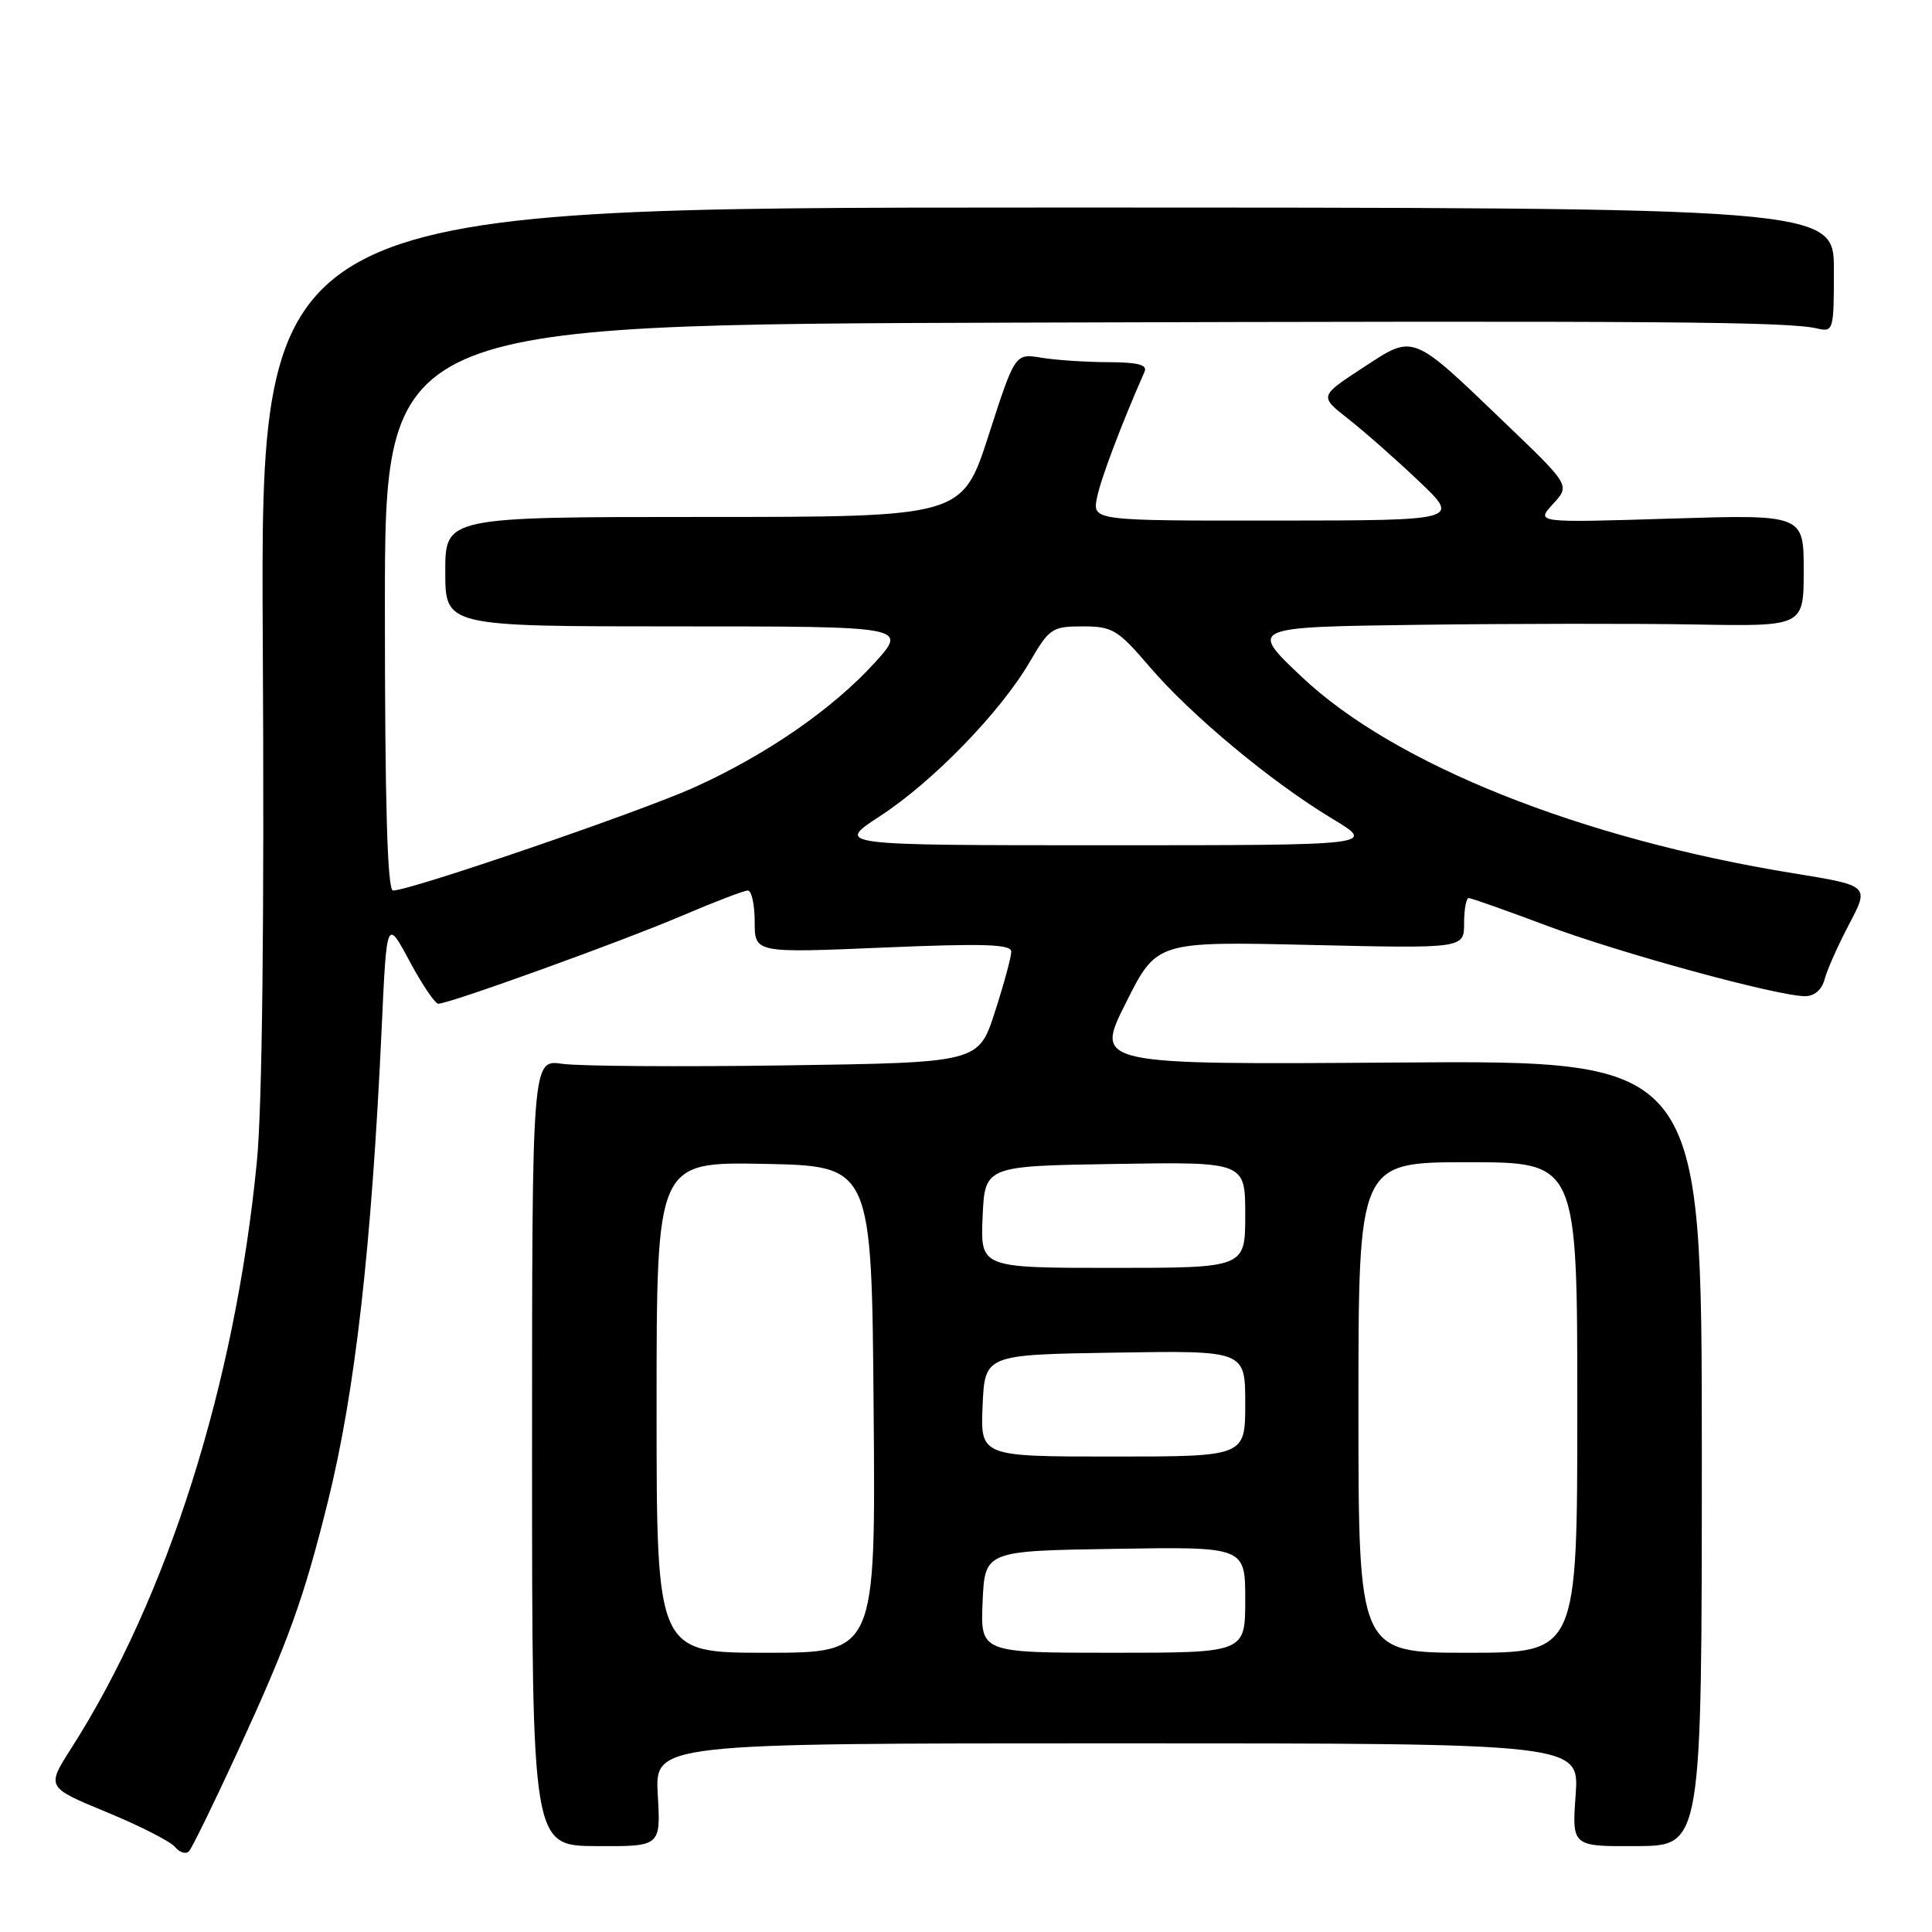 <?xml version="1.0" encoding="UTF-8" standalone="no"?>
<!DOCTYPE svg PUBLIC "-//W3C//DTD SVG 1.1//EN" "http://www.w3.org/Graphics/SVG/1.1/DTD/svg11.dtd" >
<svg xmlns="http://www.w3.org/2000/svg" xmlns:xlink="http://www.w3.org/1999/xlink" version="1.1" viewBox="0 0 256 256">
 <g >
 <path fill="currentColor"
d=" M 31.53 232.02 C 38.24 217.42 40.23 211.90 43.44 199.00 C 47.06 184.43 49.24 165.24 50.58 136.11 C 51.24 121.72 51.24 121.72 54.27 127.36 C 55.93 130.46 57.65 133.00 58.08 133.00 C 59.54 133.00 82.43 124.73 90.34 121.35 C 94.65 119.51 98.59 118.00 99.09 118.00 C 99.59 118.00 100.00 119.86 100.00 122.14 C 100.00 126.28 100.00 126.28 117.00 125.56 C 130.38 124.99 134.00 125.11 134.00 126.10 C 134.00 126.79 133.03 130.38 131.83 134.08 C 129.67 140.80 129.67 140.80 104.08 141.17 C 90.01 141.37 76.70 141.28 74.50 140.96 C 70.50 140.39 70.50 140.39 70.50 192.48 C 70.50 244.57 70.50 244.57 79.02 244.62 C 87.55 244.67 87.55 244.67 87.16 237.84 C 86.77 231.00 86.77 231.00 148.02 231.00 C 209.27 231.00 209.27 231.00 208.78 237.84 C 208.29 244.67 208.29 244.67 216.90 244.62 C 225.50 244.57 225.50 244.57 225.50 192.53 C 225.50 140.50 225.50 140.50 185.29 140.79 C 145.07 141.08 145.07 141.08 149.17 132.91 C 153.26 124.74 153.26 124.74 173.63 125.21 C 194.00 125.68 194.00 125.68 194.00 122.34 C 194.00 120.50 194.28 119.00 194.61 119.00 C 194.95 119.00 199.56 120.63 204.86 122.62 C 214.60 126.28 235.54 132.00 239.20 132.00 C 240.42 132.00 241.41 131.13 241.77 129.76 C 242.09 128.53 243.56 125.23 245.03 122.44 C 247.71 117.35 247.71 117.35 237.60 115.71 C 209.45 111.14 184.75 101.28 172.50 89.70 C 165.50 83.09 165.50 83.09 188.00 82.79 C 200.38 82.63 216.91 82.61 224.75 82.75 C 239.00 83.00 239.00 83.00 239.00 75.58 C 239.00 68.17 239.00 68.17 221.25 68.72 C 203.50 69.27 203.50 69.27 205.77 66.79 C 208.05 64.32 208.05 64.32 199.67 56.28 C 186.90 44.02 187.45 44.24 180.57 48.74 C 174.82 52.50 174.82 52.50 178.64 55.50 C 180.75 57.15 184.95 60.85 187.98 63.73 C 193.50 68.96 193.50 68.96 169.12 68.98 C 144.75 69.00 144.75 69.00 145.36 65.93 C 145.87 63.42 148.53 56.37 151.66 49.25 C 152.07 48.34 150.77 48.00 146.86 47.99 C 143.91 47.98 139.93 47.72 138.00 47.40 C 134.50 46.82 134.50 46.82 131.00 57.66 C 127.50 68.50 127.50 68.50 93.25 68.50 C 59.00 68.50 59.00 68.50 59.00 75.75 C 59.00 83.00 59.00 83.00 89.64 83.00 C 120.28 83.00 120.28 83.00 115.89 87.83 C 110.31 93.96 101.57 100.00 92.00 104.33 C 84.88 107.55 54.37 118.00 52.08 118.00 C 51.33 118.00 51.00 106.65 51.00 80.50 C 51.00 43.00 51.00 43.00 134.75 42.75 C 220.28 42.49 236.79 42.61 240.75 43.52 C 242.94 44.03 243.00 43.83 243.00 35.77 C 243.00 27.50 243.00 27.50 138.75 27.50 C 34.50 27.50 34.50 27.50 34.82 85.00 C 35.03 121.96 34.75 146.57 34.04 153.89 C 31.18 183.32 22.22 211.65 9.44 231.66 C 6.14 236.82 6.14 236.82 14.11 240.11 C 18.50 241.92 22.59 244.00 23.20 244.74 C 23.81 245.48 24.65 245.73 25.05 245.29 C 25.45 244.86 28.37 238.88 31.53 232.02 Z  M 87.00 186.47 C 87.00 153.95 87.00 153.95 101.25 154.22 C 115.50 154.50 115.50 154.50 115.76 186.75 C 116.03 219.00 116.03 219.00 101.51 219.00 C 87.00 219.00 87.00 219.00 87.00 186.47 Z  M 130.20 212.25 C 130.50 205.50 130.50 205.50 147.75 205.23 C 165.00 204.95 165.00 204.95 165.00 211.98 C 165.00 219.00 165.00 219.00 147.45 219.00 C 129.91 219.00 129.91 219.00 130.20 212.25 Z  M 180.00 186.50 C 180.00 154.00 180.00 154.00 194.50 154.00 C 209.00 154.00 209.00 154.00 209.00 186.50 C 209.00 219.00 209.00 219.00 194.50 219.00 C 180.00 219.00 180.00 219.00 180.00 186.50 Z  M 130.20 186.25 C 130.50 179.50 130.50 179.50 147.75 179.23 C 165.00 178.95 165.00 178.95 165.00 185.98 C 165.00 193.00 165.00 193.00 147.45 193.00 C 129.91 193.00 129.91 193.00 130.20 186.25 Z  M 130.20 161.25 C 130.50 154.50 130.50 154.50 147.75 154.23 C 165.00 153.95 165.00 153.95 165.00 160.98 C 165.00 168.00 165.00 168.00 147.45 168.00 C 129.91 168.00 129.91 168.00 130.20 161.25 Z  M 116.59 108.15 C 123.60 103.59 132.54 94.38 136.42 87.75 C 139.04 83.25 139.42 83.00 143.47 83.00 C 147.41 83.00 148.12 83.43 152.31 88.33 C 157.79 94.74 168.44 103.61 176.50 108.46 C 182.38 112.00 182.38 112.00 146.54 112.00 C 110.69 112.00 110.69 112.00 116.59 108.15 Z "/>
</g>
</svg>